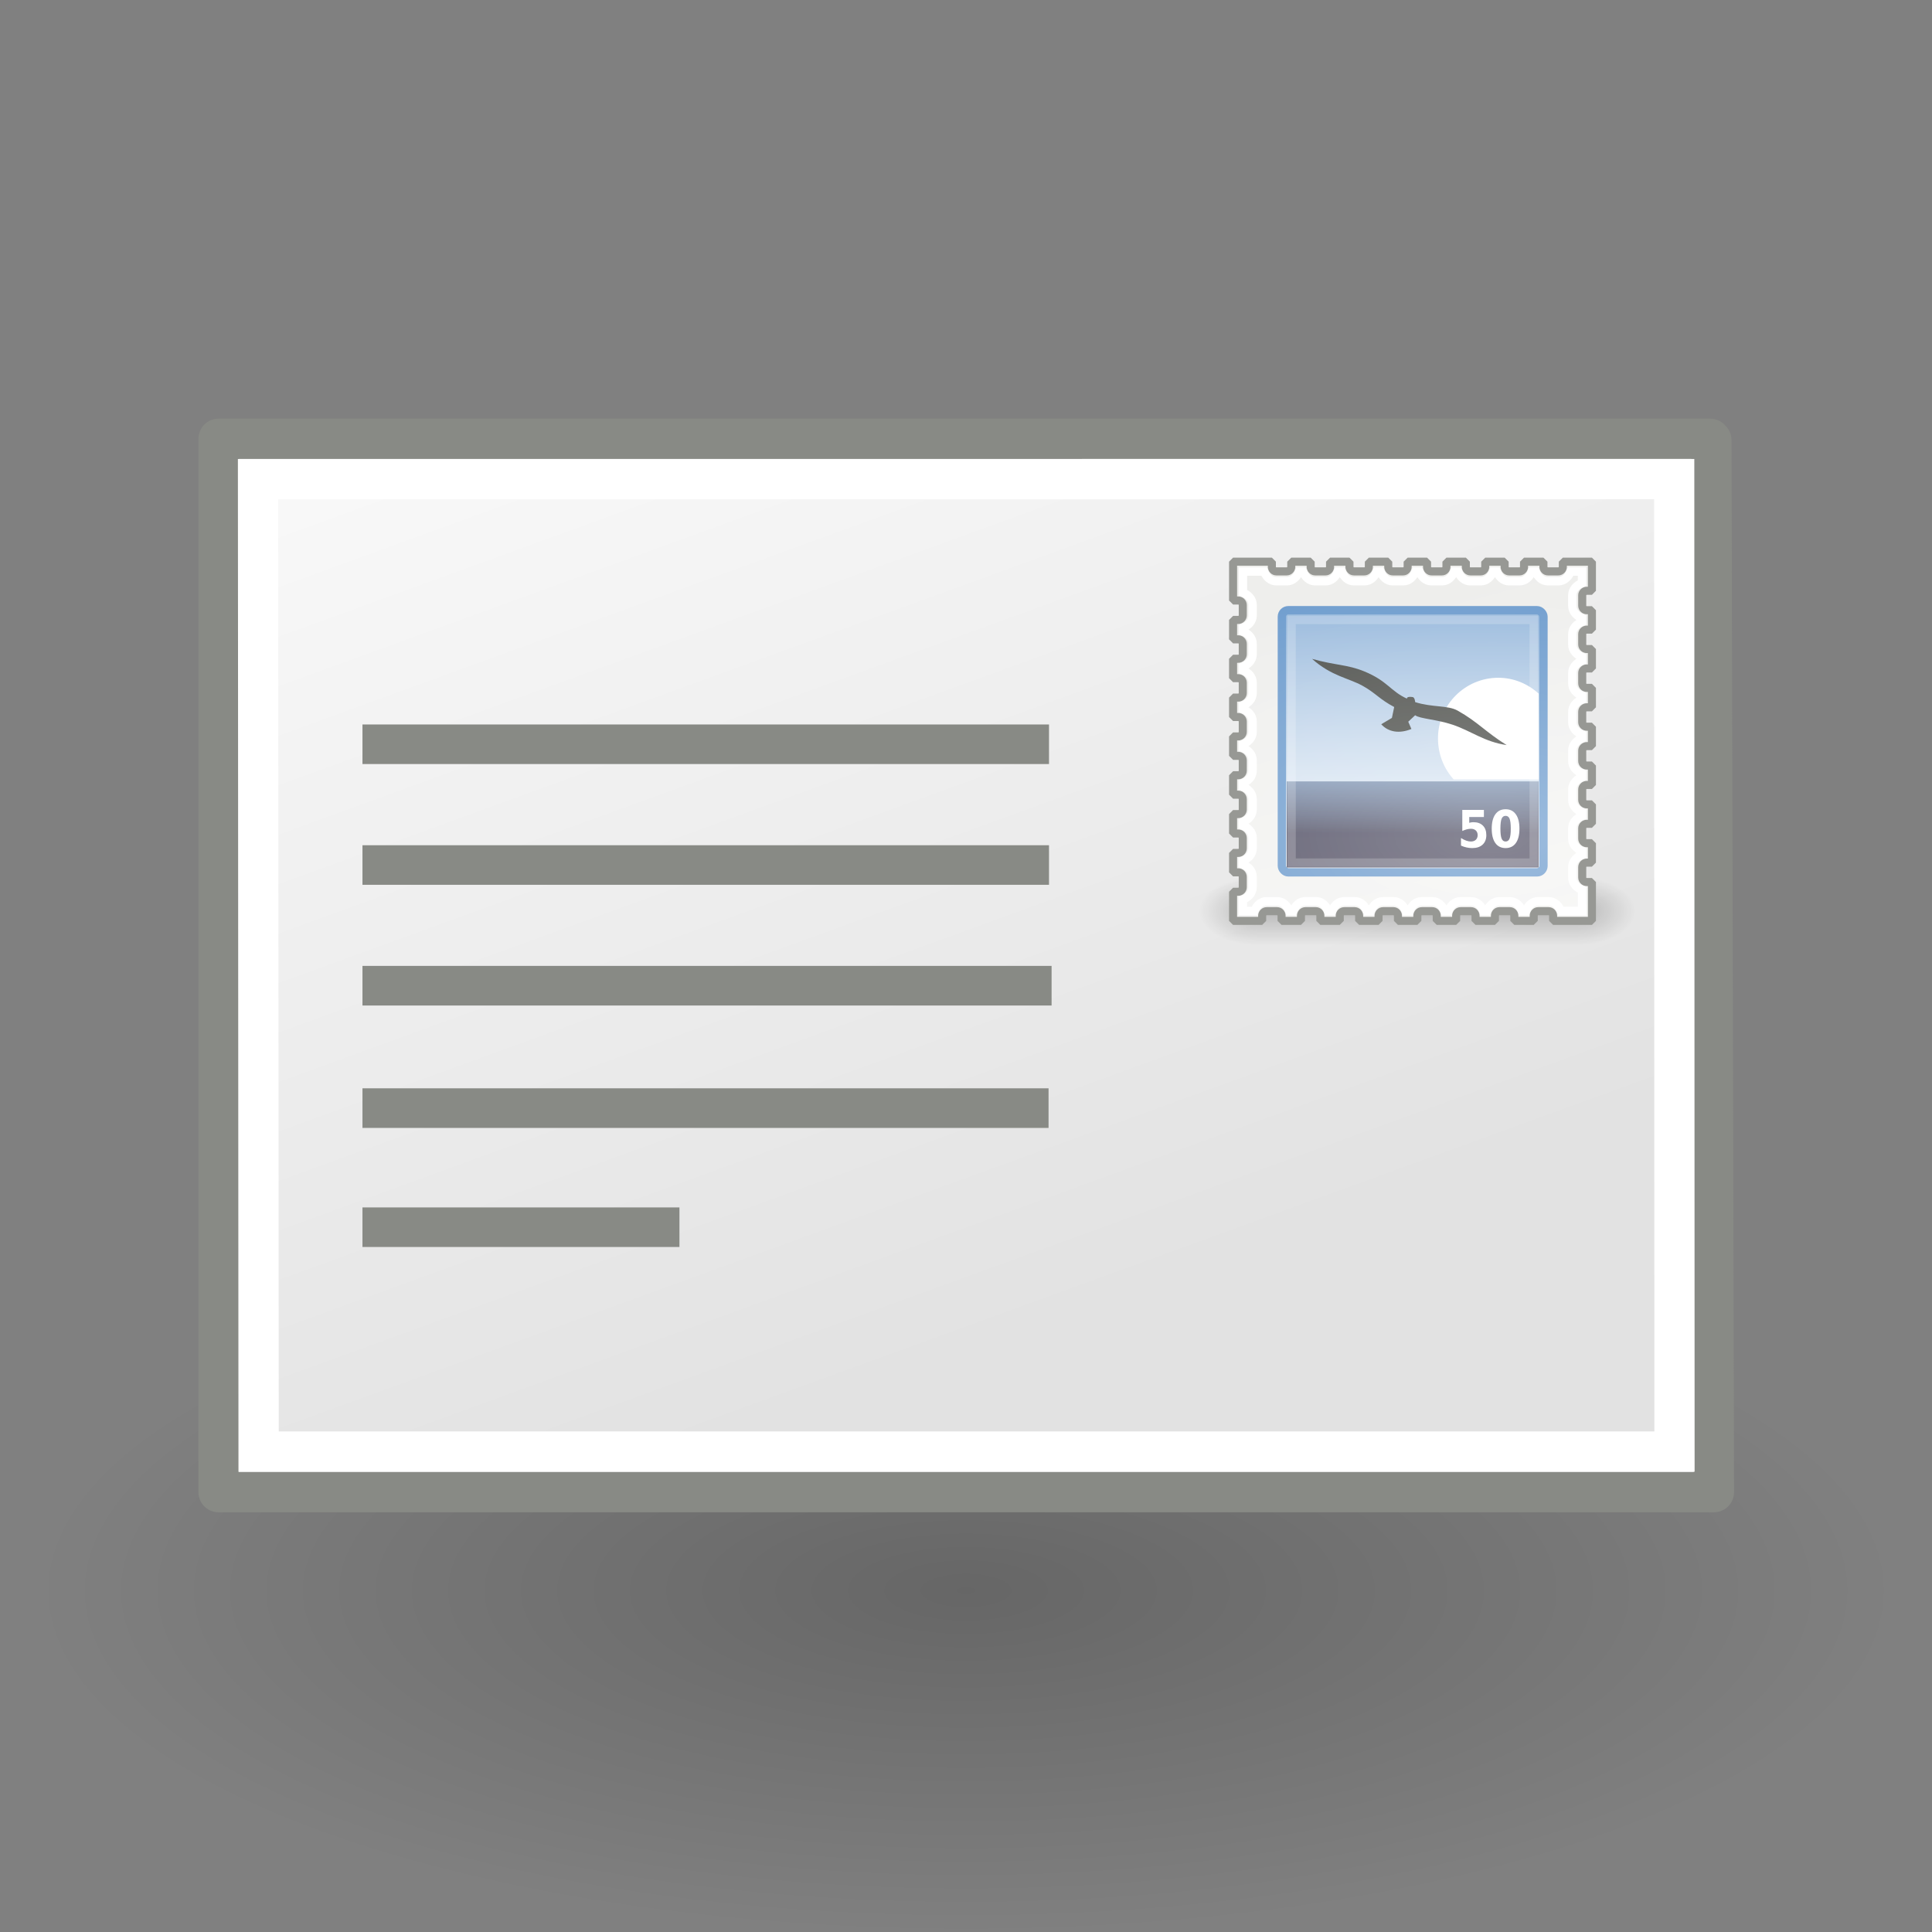 <?xml version="1.0" encoding="UTF-8" standalone="no"?>
<!-- Created with Inkscape (http://www.inkscape.org/) -->

<svg
   sodipodi:docname="gramps-address.svg"
   inkscape:version="1.1.1 (3bf5ae0d25, 2021-09-20)"
   sodipodi:version="0.32"
   id="svg5816"
   height="48px"
   width="48px"
   inkscape:export-filename="/home/benny/programms/gramps/myicons/16x16/gramps-address.png"
   inkscape:export-xdpi="30"
   inkscape:export-ydpi="30"
   version="1.1"
   xmlns:inkscape="http://www.inkscape.org/namespaces/inkscape"
   xmlns:sodipodi="http://sodipodi.sourceforge.net/DTD/sodipodi-0.dtd"
   xmlns:xlink="http://www.w3.org/1999/xlink"
   xmlns="http://www.w3.org/2000/svg"
   xmlns:svg="http://www.w3.org/2000/svg"
   xmlns:rdf="http://www.w3.org/1999/02/22-rdf-syntax-ns#"
   xmlns:cc="http://creativecommons.org/ns#"
   xmlns:dc="http://purl.org/dc/elements/1.1/">
  <rect width="100%" height="100%" fill="#808080" stroke="none"/>
  <defs
     id="defs3">
    <linearGradient
       id="linearGradient2624">
      <stop
         id="stop2626"
         offset="0"
         style="stop-color:#dfe0df;stop-opacity:1;" />
      <stop
         style="stop-color:#a6b0a6;stop-opacity:1;"
         offset="0.238"
         id="stop2630" />
      <stop
         id="stop2628"
         offset="1"
         style="stop-color:#b5beb5;stop-opacity:1;" />
    </linearGradient>
    <linearGradient
       inkscape:collect="always"
       id="linearGradient2573">
      <stop
         style="stop-color:#ffffff;stop-opacity:1;"
         offset="0"
         id="stop2575" />
      <stop
         style="stop-color:#ffffff;stop-opacity:0;"
         offset="1"
         id="stop2577" />
    </linearGradient>
    <linearGradient
       id="linearGradient2274">
      <stop
         style="stop-color:#000000;stop-opacity:0.129;"
         offset="0"
         id="stop2276" />
      <stop
         style="stop-color:#000000;stop-opacity:0;"
         offset="1"
         id="stop2278" />
    </linearGradient>
    <linearGradient
       id="linearGradient9749">
      <stop
         style="stop-color:#ffffff;stop-opacity:1;"
         offset="0"
         id="stop9751" />
      <stop
         style="stop-color:#ededed;stop-opacity:1;"
         offset="1"
         id="stop9753" />
    </linearGradient>
    <linearGradient
       id="linearGradient15107">
      <stop
         style="stop-color:#ffffff;stop-opacity:1;"
         offset="0"
         id="stop15109" />
      <stop
         style="stop-color:#e2e2e2;stop-opacity:1;"
         offset="1"
         id="stop15111" />
    </linearGradient>
    <linearGradient
       id="linearGradient10691"
       inkscape:collect="always">
      <stop
         id="stop10693"
         offset="0"
         style="stop-color:#000000;stop-opacity:1;" />
      <stop
         id="stop10695"
         offset="1"
         style="stop-color:#000000;stop-opacity:0;" />
    </linearGradient>
    <linearGradient
       id="linearGradient4274">
      <stop
         id="stop4276"
         offset="0"
         style="stop-color:#ffffff;stop-opacity:0.255;" />
      <stop
         id="stop4278"
         offset="1"
         style="stop-color:#ffffff;stop-opacity:1;" />
    </linearGradient>
    <linearGradient
       inkscape:collect="always"
       id="linearGradient2187">
      <stop
         style="stop-color:#ffffff;stop-opacity:1;"
         offset="0"
         id="stop2189" />
      <stop
         style="stop-color:#ffffff;stop-opacity:0;"
         offset="1"
         id="stop2191" />
    </linearGradient>
    <linearGradient
       id="linearGradient6901"
       inkscape:collect="always">
      <stop
         id="stop6903"
         offset="0"
         style="stop-color:#3465a4;stop-opacity:1;" />
      <stop
         id="stop6905"
         offset="1"
         style="stop-color:#3465a4;stop-opacity:0;" />
    </linearGradient>
    <linearGradient
       id="linearGradient6925"
       inkscape:collect="always">
      <stop
         id="stop6927"
         offset="0"
         style="stop-color:#204a87;stop-opacity:1;" />
      <stop
         id="stop6929"
         offset="1"
         style="stop-color:#204a87;stop-opacity:0;" />
    </linearGradient>
    <linearGradient
       inkscape:collect="always"
       xlink:href="#linearGradient6901"
       id="linearGradient2562"
       gradientUnits="userSpaceOnUse"
       gradientTransform="matrix(0,1,-1,0,37.076,-5.879)"
       x1="14.752"
       y1="15.868"
       x2="12.252"
       y2="30.558" />
    <linearGradient
       inkscape:collect="always"
       xlink:href="#linearGradient6925"
       id="linearGradient2564"
       gradientUnits="userSpaceOnUse"
       gradientTransform="matrix(0,1,-1,0,37.076,-5.879)"
       x1="12.25"
       y1="18.25"
       x2="9.582"
       y2="27.057" />
    <linearGradient
       inkscape:collect="always"
       xlink:href="#linearGradient2187"
       id="linearGradient2566"
       gradientUnits="userSpaceOnUse"
       gradientTransform="matrix(-1.412791e-16,0.914,-0.914,-1.412791e-16,39.782,-9.748)"
       x1="33.06"
       y1="27.394"
       x2="12.624"
       y2="12.584" />
    <linearGradient
       inkscape:collect="always"
       xlink:href="#linearGradient4274"
       id="linearGradient2365"
       gradientUnits="userSpaceOnUse"
       gradientTransform="matrix(0,1,-1,0,37.076,-5.879)"
       x1="32.058"
       y1="8.669"
       x2="27.909"
       y2="18.069" />
    <linearGradient
       inkscape:collect="always"
       xlink:href="#linearGradient15107"
       id="linearGradient1483"
       gradientUnits="userSpaceOnUse"
       gradientTransform="matrix(1.343,0,0,1.506,2.88,-2.266)"
       x1="11.573"
       y1="4.746"
       x2="18.475"
       y2="26.023" />
    <linearGradient
       inkscape:collect="always"
       xlink:href="#linearGradient15107"
       id="linearGradient1493"
       gradientUnits="userSpaceOnUse"
       gradientTransform="matrix(1.277,0,0,-1.406,24.248,33.337)"
       x1="11.742"
       y1="11.485"
       x2="13.847"
       y2="11.982" />
    <radialGradient
       inkscape:collect="always"
       xlink:href="#linearGradient10691"
       id="radialGradient8621"
       gradientUnits="userSpaceOnUse"
       gradientTransform="matrix(2.004,0,0,1.4,27.988,-17.4)"
       cx="4.993"
       cy="43.5"
       fx="4.993"
       fy="43.5"
       r="2.5" />
    <radialGradient
       inkscape:collect="always"
       xlink:href="#linearGradient10691"
       id="radialGradient8623"
       gradientUnits="userSpaceOnUse"
       gradientTransform="matrix(2.004,0,0,1.4,-20.012,-104.4)"
       cx="4.993"
       cy="43.5"
       fx="4.993"
       fy="43.5"
       r="2.5" />
    <linearGradient
       inkscape:collect="always"
       xlink:href="#linearGradient3702"
       id="linearGradient8625"
       gradientUnits="userSpaceOnUse"
       x1="25.058"
       y1="47.028"
       x2="25.058"
       y2="39.999" />
    <linearGradient
       id="linearGradient3702">
      <stop
         style="stop-color:black;stop-opacity:0;"
         offset="0"
         id="stop3704" />
      <stop
         id="stop3710"
         offset="0.5"
         style="stop-color:black;stop-opacity:1;" />
      <stop
         style="stop-color:black;stop-opacity:0;"
         offset="1"
         id="stop3706" />
    </linearGradient>
    <linearGradient
       inkscape:collect="always"
       xlink:href="#linearGradient8590"
       id="linearGradient8627"
       gradientUnits="userSpaceOnUse"
       x1="-29.375"
       y1="9.25"
       x2="-6.032"
       y2="96.366" />
    <linearGradient
       inkscape:collect="always"
       id="linearGradient8590">
      <stop
         style="stop-color:#eeeeec;stop-opacity:1;"
         offset="0"
         id="stop8592" />
      <stop
         style="stop-color:#ffffff;stop-opacity:1"
         offset="1"
         id="stop8594" />
    </linearGradient>
    <linearGradient
       inkscape:collect="always"
       xlink:href="#linearGradient6394"
       id="linearGradient8629"
       gradientUnits="userSpaceOnUse"
       gradientTransform="matrix(2.074,0,0,2.082,117.148,1.069)"
       x1="-21.478"
       y1="-0.806"
       x2="-21.478"
       y2="18.005" />
    <linearGradient
       inkscape:collect="always"
       id="linearGradient6394">
      <stop
         style="stop-color:#729fcf;stop-opacity:1"
         offset="0"
         id="stop6396" />
      <stop
         style="stop-color:#ffffff;stop-opacity:1"
         offset="1"
         id="stop6398" />
    </linearGradient>
    <linearGradient
       inkscape:collect="always"
       xlink:href="#linearGradient6754"
       id="linearGradient8631"
       gradientUnits="userSpaceOnUse"
       gradientTransform="matrix(2.164,0,0,4.434,123.332,-38.377)"
       x1="-21.031"
       y1="16.188"
       x2="-21.031"
       y2="14.138" />
    <linearGradient
       inkscape:collect="always"
       id="linearGradient6754">
      <stop
         style="stop-color:#2b2840;stop-opacity:1"
         offset="0"
         id="stop6756" />
      <stop
         style="stop-color:#729fcf;stop-opacity:0.663"
         offset="1"
         id="stop6758" />
    </linearGradient>
    <radialGradient
       inkscape:collect="always"
       xlink:href="#linearGradient2573"
       id="radialGradient8633"
       gradientUnits="userSpaceOnUse"
       gradientTransform="matrix(2.866,0,0,1.442,33.121,-14.795)"
       cx="-17.75"
       cy="33.5"
       fx="-17.75"
       fy="33.5"
       r="18" />
    <radialGradient
       inkscape:collect="always"
       xlink:href="#linearGradient10691"
       id="radialGradient1481"
       gradientUnits="userSpaceOnUse"
       gradientTransform="matrix(3.182,0,0,1.174,2.673,-46.91)"
       cx="6.703"
       cy="73.616"
       fx="6.703"
       fy="73.616"
       r="7.228" />
  </defs>
  <sodipodi:namedview
     inkscape:window-y="-9"
     inkscape:window-x="-9"
     inkscape:window-height="1001"
     inkscape:window-width="1920"
     inkscape:document-units="px"
     inkscape:grid-bbox="true"
     showgrid="true"
     inkscape:current-layer="g9622"
     inkscape:cy="29.485887"
     inkscape:cx="36.72121"
     inkscape:zoom="6.4268035"
     inkscape:pageshadow="2"
     inkscape:pageopacity="1"
     borderopacity="0.706"
     bordercolor="#666666"
     pagecolor="#ededed"
     id="base"
     inkscape:grid-points="true"
     gridtolerance="2"
     inkscape:object-bbox="true"
     inkscape:object-points="true"
     objecttolerance="2"
     guidetolerance="2"
     showguides="true"
     inkscape:guide-bbox="true"
     inkscape:showpageshadow="false"
     inkscape:pagecheckerboard="0"
     inkscape:window-maximized="1">
    <inkscape:grid
       id="GridFromPre046Settings"
       type="xygrid"
       originx="0"
       originy="0"
       spacingx="1"
       spacingy="1"
       color="#3f3fff"
       empcolor="#3f3fff"
       opacity="0.15"
       empopacity="0.38"
       empspacing="4" />
    <sodipodi:guide
       position="1,47"
       orientation="1,0"
       id="guide32038" />
    <sodipodi:guide
       position="47,47"
       orientation="0,-1"
       id="guide32040" />
    <sodipodi:guide
       position="47,1"
       orientation="1,0"
       id="guide32042" />
    <sodipodi:guide
       position="1,1"
       orientation="0,-1"
       id="guide32044" />
  </sodipodi:namedview>
  <g
     inkscape:groupmode="layer"
     inkscape:label="Layer 1"
     id="layer1">
    <ellipse
       style="color:#000000;display:inline;overflow:visible;visibility:visible;opacity:0.2;fill:url(#radialGradient1481);fill-opacity:1;fill-rule:nonzero;stroke:none;stroke-width:1.308;stroke-linecap:butt;stroke-linejoin:miter;stroke-miterlimit:4;stroke-dashoffset:0;stroke-opacity:1;marker:none;marker-start:none;marker-mid:none;marker-end:none"
       id="path10699"
       inkscape:r_cx="true"
       inkscape:r_cy="true"
       cx="24"
       cy="39.514"
       rx="23"
       ry="8.486" />
    <g
       id="g9622"
       transform="matrix(1.004,0,0,1.005,-1.089,4.401)"
       style="stroke-width:0.865">
      <g
         id="g2570"
         transform="matrix(1.001,0,0,1.002,0.142,-9.017)"
         inkscape:r_cx="true"
         inkscape:r_cy="true"
         style="display:inline;stroke-width:0.994;stroke-miterlimit:4;stroke-dasharray:none">
        <path
           id="path12723"
           d="M 6.344,15.455 V 41.442 H 43.312 L 43.25,15.554 c -1.3e-5,-0.006 3.74e-4,-0.027 0,-0.033 -7.31e-4,-0.006 0.001,-0.026 0,-0.033 -0.001,-0.007 -0.029,-0.026 -0.031,-0.033 z"
           style="display:inline;fill:url(#linearGradient1483);fill-opacity:1;fill-rule:evenodd;stroke:#888a85;stroke-width:0.994;stroke-linecap:butt;stroke-linejoin:round;stroke-miterlimit:4;stroke-dasharray:none;stroke-opacity:1"
           inkscape:r_cx="true"
           inkscape:r_cy="true" />
        <path
           id="path15103"
           d="m 7.32,16.451 0.016,23.99 H 42.337 l -0.007,-23.991 z"
           style="display:inline;fill:none;fill-opacity:0.75;fill-rule:evenodd;stroke:#ffffff;stroke-width:0.994;stroke-linecap:square;stroke-linejoin:miter;stroke-miterlimit:4;stroke-dasharray:none;stroke-opacity:1;paint-order:markers fill stroke"
           inkscape:r_cx="true"
           inkscape:r_cy="true"
           sodipodi:nodetypes="ccccc" />
      </g>
      <g
         id="g8834"
         transform="matrix(0.24,0,0,0.24,44.678,8.186)"
         style="stroke-width:0.865">
        <g
           transform="matrix(1.184,0,0,1,-63.921,-2)"
           style="opacity:0.2;stroke-width:0.865"
           id="g8559">
          <rect
             style="opacity:1;fill:url(#radialGradient8621);fill-opacity:1;stroke:none;stroke-width:0.865;stroke-linecap:round;stroke-linejoin:miter;stroke-miterlimit:4;stroke-dasharray:none;stroke-opacity:1"
             id="rect8561"
             width="5"
             height="7"
             x="38"
             y="40" />
          <rect
             style="opacity:1;fill:url(#radialGradient8623);fill-opacity:1;stroke:none;stroke-width:0.865;stroke-linecap:round;stroke-linejoin:miter;stroke-miterlimit:4;stroke-dasharray:none;stroke-opacity:1"
             id="rect8563"
             width="5"
             height="7"
             x="-10"
             y="-47"
             transform="scale(-1)" />
          <rect
             style="opacity:1;fill:url(#linearGradient8625);fill-opacity:1;stroke:none;stroke-width:0.865;stroke-linecap:round;stroke-linejoin:miter;stroke-miterlimit:4;stroke-dasharray:none;stroke-opacity:1"
             id="rect8565"
             width="28"
             height="7"
             x="10"
             y="40" />
        </g>
        <g
           transform="translate(-10)"
           id="g8513"
           style="stroke-width:0.865">
          <path
             style="display:inline;opacity:1;fill:url(#linearGradient8627);fill-opacity:1;stroke:#979894;stroke-width:0.83;stroke-linecap:round;stroke-linejoin:bevel;stroke-miterlimit:4;stroke-dasharray:none;stroke-dashoffset:0.7;stroke-opacity:1;paint-order:markers fill stroke"
             d="m -44.5,42.5 v -3 h 0.531 c 0.26,0 0.469,-0.209 0.469,-0.469 v -1.062 C -43.5,37.709 -43.709,37.5 -43.969,37.5 H -44.5 v -2 h 0.531 c 0.26,0 0.469,-0.209 0.469,-0.469 v -1.062 C -43.5,33.709 -43.709,33.5 -43.969,33.5 H -44.5 v -2 h 0.531 c 0.26,0 0.469,-0.209 0.469,-0.469 v -1.062 C -43.5,29.709 -43.709,29.5 -43.969,29.5 H -44.5 v -2 h 0.531 c 0.26,0 0.469,-0.209 0.469,-0.469 v -1.062 C -43.5,25.709 -43.709,25.5 -43.969,25.5 H -44.5 v -2 h 0.531 c 0.26,0 0.469,-0.209 0.469,-0.469 v -1.062 C -43.5,21.709 -43.709,21.5 -43.969,21.5 H -44.5 v -2 h 0.531 c 0.26,0 0.469,-0.209 0.469,-0.469 v -1.062 C -43.5,17.709 -43.709,17.5 -43.969,17.5 H -44.5 v -2 h 0.531 c 0.26,0 0.469,-0.209 0.469,-0.469 v -1.062 C -43.5,13.709 -43.709,13.5 -43.969,13.5 H -44.5 v -2 h 0.531 c 0.26,0 0.469,-0.209 0.469,-0.469 V 9.969 C -43.5,9.709 -43.709,9.5 -43.969,9.5 H -44.5 v -4 h 4 v 0.531 c 0,0.26 0.209,0.469 0.469,0.469 h 1.062 C -38.709,6.5 -38.5,6.291 -38.5,6.031 V 5.5 h 2 v 0.531 c 0,0.26 0.209,0.469 0.469,0.469 h 1.062 C -34.709,6.5 -34.5,6.291 -34.5,6.031 V 5.5 h 2 v 0.531 c 0,0.26 0.209,0.469 0.469,0.469 h 1.062 C -30.709,6.5 -30.5,6.291 -30.5,6.031 V 5.5 h 2 v 0.531 c 0,0.26 0.209,0.469 0.469,0.469 h 1.062 C -26.709,6.5 -26.5,6.291 -26.5,6.031 V 5.5 h 2 v 0.531 c 0,0.26 0.209,0.469 0.469,0.469 h 1.062 C -22.709,6.5 -22.5,6.291 -22.5,6.031 V 5.5 h 2 v 0.531 c 0,0.26 0.209,0.469 0.469,0.469 h 1.062 C -18.709,6.5 -18.5,6.291 -18.5,6.031 V 5.5 h 2 v 0.531 c 0,0.26 0.209,0.469 0.469,0.469 h 1.062 C -14.709,6.5 -14.5,6.291 -14.5,6.031 V 5.5 h 2 v 0.531 c 0,0.26 0.209,0.469 0.469,0.469 h 1.062 C -10.709,6.5 -10.5,6.291 -10.5,6.031 V 5.5 h 3 v 3 H -8.031 C -8.291,8.5 -8.5,8.709 -8.5,8.969 v 1.062 C -8.5,10.291 -8.291,10.5 -8.031,10.5 H -7.5 v 2 H -8.031 C -8.291,12.5 -8.5,12.709 -8.5,12.969 v 1.062 C -8.5,14.291 -8.291,14.5 -8.031,14.5 H -7.5 v 2 H -8.031 C -8.291,16.5 -8.5,16.709 -8.5,16.969 v 1.062 C -8.5,18.291 -8.291,18.5 -8.031,18.5 H -7.5 v 2 H -8.031 C -8.291,20.5 -8.5,20.709 -8.5,20.969 v 1.062 C -8.5,22.291 -8.291,22.5 -8.031,22.5 H -7.5 v 2 H -8.031 C -8.291,24.5 -8.5,24.709 -8.5,24.969 v 1.062 C -8.5,26.291 -8.291,26.5 -8.031,26.5 H -7.5 v 2 H -8.031 C -8.291,28.5 -8.5,28.709 -8.5,28.969 v 1.062 C -8.5,30.291 -8.291,30.5 -8.031,30.5 H -7.5 v 2 H -8.031 C -8.291,32.5 -8.5,32.709 -8.5,32.969 v 1.062 C -8.5,34.291 -8.291,34.5 -8.031,34.5 H -7.5 v 2 H -8.031 C -8.291,36.5 -8.5,36.709 -8.5,36.969 v 1.062 C -8.5,38.291 -8.291,38.5 -8.031,38.5 H -7.5 v 4 h -4 V 41.969 C -11.5,41.709 -11.709,41.5 -11.969,41.5 h -1.062 C -13.291,41.5 -13.5,41.709 -13.5,41.969 V 42.5 h -2 V 41.969 C -15.5,41.709 -15.709,41.5 -15.969,41.5 h -1.062 C -17.291,41.5 -17.5,41.709 -17.5,41.969 V 42.5 h -2 V 41.969 C -19.5,41.709 -19.709,41.5 -19.969,41.5 h -1.062 C -21.291,41.5 -21.5,41.709 -21.5,41.969 V 42.5 h -2 V 41.969 C -23.5,41.709 -23.709,41.5 -23.969,41.5 h -1.062 C -25.291,41.5 -25.5,41.709 -25.5,41.969 V 42.5 h -2 V 41.969 C -27.5,41.709 -27.709,41.5 -27.969,41.5 h -1.062 C -29.291,41.5 -29.5,41.709 -29.5,41.969 V 42.5 h -2 V 41.969 C -31.5,41.709 -31.709,41.5 -31.969,41.5 h -1.062 C -33.291,41.5 -33.5,41.709 -33.5,41.969 V 42.5 h -2 V 41.969 C -35.5,41.709 -35.709,41.5 -35.969,41.5 h -1.062 C -37.291,41.5 -37.5,41.709 -37.5,41.969 V 42.5 h -2 V 41.969 C -39.5,41.709 -39.709,41.5 -39.969,41.5 h -1.062 C -41.291,41.5 -41.5,41.709 -41.5,41.969 V 42.5 Z"
             id="rect7400" />
          <rect
             style="display:inline;fill:url(#linearGradient8629);fill-opacity:1;stroke:#729fcf;stroke-width:0.864;stroke-linecap:round;stroke-linejoin:miter;stroke-miterlimit:4;stroke-dasharray:none;stroke-dashoffset:0.7;stroke-opacity:1"
             id="rect7471"
             width="26.969"
             height="26.998"
             x="-39.467"
             y="10.502"
             rx="0.663"
             ry="0.663"
             inkscape:label="sky" />
          <path
             style="display:inline;fill:#ffffff;fill-opacity:1;stroke:none;stroke-width:0.865;stroke-linecap:round;stroke-linejoin:miter;stroke-miterlimit:4;stroke-dasharray:none;stroke-dashoffset:0.7;stroke-opacity:1"
             d="m -17.149,17.458 c -3.435,0 -6.223,2.798 -6.223,6.245 0,1.625 0.606,3.117 1.621,4.229 H -13 v -8.847 c -1.103,-0.998 -2.547,-1.626 -4.149,-1.626 z"
             id="path7473"
             inkscape:label="sun" />
          <rect
             style="display:inline;opacity:0.784;fill:url(#linearGradient8631);fill-opacity:1;stroke:none;stroke-width:0.865;stroke-linecap:round;stroke-linejoin:miter;stroke-miterlimit:4;stroke-dasharray:none;stroke-dashoffset:0.7;stroke-opacity:1"
             id="rect7475"
             width="25.968"
             height="8.868"
             x="-38.968"
             y="28.132"
             inkscape:label="ground" />
          <rect
             style="display:inline;opacity:0.2;fill:none;fill-opacity:1;stroke:#ffffff;stroke-width:0.865;stroke-linecap:round;stroke-linejoin:miter;stroke-miterlimit:4;stroke-dasharray:none;stroke-dashoffset:0.7;stroke-opacity:1"
             id="rect7477"
             width="24.968"
             height="25.002"
             x="-38.468"
             y="11.5"
             inkscape:label="highlight-inner" />
          <path
             style="display:inline;fill:#555753;fill-opacity:1;fill-rule:evenodd;stroke:none;stroke-width:0.086;stroke-linecap:butt;stroke-linejoin:miter;stroke-miterlimit:4;stroke-dasharray:none;stroke-opacity:1"
             d="m -36.356,15.512 c 2.403,0.678 3.626,0.567 5.388,1.292 2.419,0.995 2.68,2.027 4.401,2.807 -0.033,-0.117 0.095,-0.237 0.587,-0.163 0.226,0.034 0.256,0.52 0.256,0.52 1.767,0.558 3.367,0.308 4.374,0.872 2.111,1.184 2.872,2.197 5.058,3.552 -2.313,-0.335 -3.654,-1.455 -5.573,-2.098 -1.679,-0.562 -3.41,-0.612 -3.859,-0.976 l -0.713,0.667 0.324,0.748 c -1.236,0.512 -2.38,0.326 -3.112,-0.488 l 1.102,-0.651 0.236,-1.123 c -1.52,-0.8 -1.93,-1.449 -3.248,-2.179 -1.486,-0.823 -3.21,-0.99 -5.221,-2.78 z"
             id="path7479"
             sodipodi:nodetypes="cscscscsccccccsc"
             inkscape:label="bird" />
          <path
             style="font-style:normal;font-weight:bold;font-size:5.018px;font-family:'Bitstream Vera Sans';display:inline;fill:#ffffff;fill-opacity:1;stroke:none;stroke-width:0.865px;stroke-linecap:butt;stroke-linejoin:miter;stroke-opacity:1"
             d="m -20.863,31.07 h 2.225 v 0.731 h -1.511 v 0.597 c 0.068,-0.021 0.136,-0.036 0.205,-0.046 0.07,-0.012 0.142,-0.018 0.216,-0.018 0.423,3e-6 0.753,0.118 0.988,0.354 0.236,0.234 0.353,0.561 0.353,0.981 -3e-6,0.417 -0.129,0.743 -0.386,0.979 -0.256,0.236 -0.611,0.354 -1.067,0.354 -0.197,0 -0.392,-0.022 -0.586,-0.065 -0.192,-0.041 -0.384,-0.105 -0.574,-0.191 v -0.782 c 0.189,0.121 0.368,0.211 0.537,0.271 0.171,0.06 0.331,0.09 0.481,0.09 0.217,10e-7 0.388,-0.059 0.512,-0.176 0.126,-0.119 0.188,-0.279 0.188,-0.48 -2e-6,-0.203 -0.063,-0.363 -0.188,-0.48 -0.124,-0.117 -0.295,-0.176 -0.512,-0.176 -0.129,2e-6 -0.266,0.019 -0.412,0.057 -0.146,0.036 -0.302,0.093 -0.47,0.17 v -2.169 m 4.997,1.924 c -3e-6,-0.482 -0.041,-0.821 -0.123,-1.017 -0.081,-0.198 -0.217,-0.297 -0.409,-0.297 -0.192,3e-6 -0.329,0.099 -0.412,0.297 -0.082,0.196 -0.123,0.535 -0.123,1.017 -1e-6,0.487 0.041,0.831 0.123,1.03 0.082,0.2 0.219,0.3 0.412,0.3 0.191,10e-7 0.327,-0.1 0.409,-0.3 0.082,-0.2 0.123,-0.543 0.123,-1.03 m 0.895,0.008 c -2e-6,0.639 -0.124,1.132 -0.372,1.48 -0.248,0.346 -0.6,0.519 -1.056,0.519 -0.457,0 -0.81,-0.173 -1.058,-0.519 -0.248,-0.348 -0.372,-0.841 -0.372,-1.48 -1e-6,-0.64 0.124,-1.134 0.372,-1.48 0.248,-0.348 0.601,-0.522 1.058,-0.522 0.456,3e-6 0.808,0.174 1.056,0.522 0.248,0.346 0.372,0.839 0.372,1.48"
             id="text7481"
             sodipodi:nodetypes="ccccccscscsccccscscscccccscsssscccscscscc"
             inkscape:label="50" />
          <path
             sodipodi:type="inkscape:offset"
             inkscape:radius="-1.016466"
             inkscape:original="M -44.5 5.5 L -44.5 9.5 L -43.96875 9.5 C -43.709063 9.5 -43.5 9.709062 -43.5 9.96875 L -43.5 11.03125 C -43.5 11.290938 -43.709063 11.5 -43.96875 11.5 L -44.5 11.5 L -44.5 13.5 L -43.96875 13.5 C -43.709063 13.5 -43.5 13.709062 -43.5 13.96875 L -43.5 15.03125 C -43.5 15.290937 -43.709063 15.5 -43.96875 15.5 L -44.5 15.5 L -44.5 17.5 L -43.96875 17.5 C -43.709063 17.5 -43.5 17.709063 -43.5 17.96875 L -43.5 19.03125 C -43.5 19.290937 -43.709063 19.5 -43.96875 19.5 L -44.5 19.5 L -44.5 21.5 L -43.96875 21.5 C -43.709063 21.5 -43.5 21.709063 -43.5 21.96875 L -43.5 23.03125 C -43.5 23.290937 -43.709063 23.5 -43.96875 23.5 L -44.5 23.5 L -44.5 25.5 L -43.96875 25.5 C -43.709063 25.5 -43.5 25.709063 -43.5 25.96875 L -43.5 27.03125 C -43.5 27.290937 -43.709063 27.5 -43.96875 27.5 L -44.5 27.5 L -44.5 29.5 L -43.96875 29.5 C -43.709063 29.5 -43.5 29.709063 -43.5 29.96875 L -43.5 31.03125 C -43.5 31.290937 -43.709063 31.5 -43.96875 31.5 L -44.5 31.5 L -44.5 33.5 L -43.96875 33.5 C -43.709063 33.5 -43.5 33.709063 -43.5 33.96875 L -43.5 35.03125 C -43.5 35.290937 -43.709063 35.5 -43.96875 35.5 L -44.5 35.5 L -44.5 37.5 L -43.96875 37.5 C -43.709063 37.5 -43.5 37.709063 -43.5 37.96875 L -43.5 39.03125 C -43.5 39.290937 -43.709063 39.5 -43.96875 39.5 L -44.5 39.5 L -44.5 42.5 L -41.5 42.5 L -41.5 41.96875 C -41.5 41.709063 -41.290937 41.5 -41.03125 41.5 L -39.96875 41.5 C -39.709063 41.5 -39.5 41.709063 -39.5 41.96875 L -39.5 42.5 L -37.5 42.5 L -37.5 41.96875 C -37.5 41.709063 -37.290937 41.5 -37.03125 41.5 L -35.96875 41.5 C -35.709063 41.5 -35.5 41.709063 -35.5 41.96875 L -35.5 42.5 L -33.5 42.5 L -33.5 41.96875 C -33.5 41.709063 -33.290937 41.5 -33.03125 41.5 L -31.96875 41.5 C -31.709063 41.5 -31.5 41.709063 -31.5 41.96875 L -31.5 42.5 L -29.5 42.5 L -29.5 41.96875 C -29.5 41.709063 -29.290937 41.5 -29.03125 41.5 L -27.96875 41.5 C -27.709063 41.5 -27.5 41.709063 -27.5 41.96875 L -27.5 42.5 L -25.5 42.5 L -25.5 41.96875 C -25.5 41.709063 -25.290937 41.5 -25.03125 41.5 L -23.96875 41.5 C -23.709063 41.5 -23.5 41.709063 -23.5 41.96875 L -23.5 42.5 L -21.5 42.5 L -21.5 41.96875 C -21.5 41.709063 -21.290937 41.5 -21.03125 41.5 L -19.96875 41.5 C -19.709063 41.5 -19.5 41.709063 -19.5 41.96875 L -19.5 42.5 L -17.5 42.5 L -17.5 41.96875 C -17.5 41.709063 -17.290937 41.5 -17.03125 41.5 L -15.96875 41.5 C -15.709062 41.5 -15.5 41.709063 -15.5 41.96875 L -15.5 42.5 L -13.5 42.5 L -13.5 41.96875 C -13.5 41.709063 -13.290938 41.5 -13.03125 41.5 L -11.96875 41.5 C -11.709062 41.5 -11.5 41.709063 -11.5 41.96875 L -11.5 42.5 L -7.5 42.5 L -7.5 38.5 L -8.03125 38.5 C -8.290937 38.5 -8.5 38.290937 -8.5 38.03125 L -8.5 36.96875 C -8.5 36.709063 -8.290937 36.5 -8.03125 36.5 L -7.5 36.5 L -7.5 34.5 L -8.03125 34.5 C -8.290937 34.5 -8.5 34.290937 -8.5 34.03125 L -8.5 32.96875 C -8.5 32.709063 -8.290937 32.5 -8.03125 32.5 L -7.5 32.5 L -7.5 30.5 L -8.03125 30.5 C -8.290937 30.5 -8.5 30.290937 -8.5 30.03125 L -8.5 28.96875 C -8.5 28.709063 -8.290937 28.5 -8.03125 28.5 L -7.5 28.5 L -7.5 26.5 L -8.03125 26.5 C -8.290937 26.5 -8.5 26.290937 -8.5 26.03125 L -8.5 24.96875 C -8.5 24.709063 -8.290937 24.5 -8.03125 24.5 L -7.5 24.5 L -7.5 22.5 L -8.03125 22.5 C -8.290937 22.5 -8.5 22.290937 -8.5 22.03125 L -8.5 20.96875 C -8.5 20.709063 -8.290937 20.5 -8.03125 20.5 L -7.5 20.5 L -7.5 18.5 L -8.03125 18.5 C -8.290937 18.5 -8.5 18.290937 -8.5 18.03125 L -8.5 16.96875 C -8.5 16.709063 -8.290937 16.5 -8.03125 16.5 L -7.5 16.5 L -7.5 14.5 L -8.03125 14.5 C -8.290937 14.5 -8.5 14.290937 -8.5 14.03125 L -8.5 12.96875 C -8.5 12.709062 -8.290937 12.5 -8.03125 12.5 L -7.5 12.5 L -7.5 10.5 L -8.03125 10.5 C -8.290937 10.5 -8.5 10.290938 -8.5 10.03125 L -8.5 8.96875 C -8.5 8.709062 -8.290937 8.5 -8.03125 8.5 L -7.5 8.5 L -7.5 5.5 L -10.5 5.5 L -10.5 6.03125 C -10.5 6.290938 -10.709062 6.5 -10.96875 6.5 L -12.03125 6.5 C -12.290938 6.5 -12.5 6.290938 -12.5 6.03125 L -12.5 5.5 L -14.5 5.5 L -14.5 6.03125 C -14.5 6.290938 -14.709062 6.5 -14.96875 6.5 L -16.03125 6.5 C -16.290937 6.5 -16.5 6.290938 -16.5 6.03125 L -16.5 5.5 L -18.5 5.5 L -18.5 6.03125 C -18.5 6.290938 -18.709063 6.5 -18.96875 6.5 L -20.03125 6.5 C -20.290937 6.5 -20.5 6.290938 -20.5 6.03125 L -20.5 5.5 L -22.5 5.5 L -22.5 6.03125 C -22.5 6.290938 -22.709063 6.5 -22.96875 6.5 L -24.03125 6.5 C -24.290937 6.5 -24.5 6.290938 -24.5 6.03125 L -24.5 5.5 L -26.5 5.5 L -26.5 6.03125 C -26.5 6.290938 -26.709063 6.5 -26.96875 6.5 L -28.03125 6.5 C -28.290937 6.5 -28.5 6.290938 -28.5 6.03125 L -28.5 5.5 L -30.5 5.5 L -30.5 6.03125 C -30.5 6.290938 -30.709063 6.5 -30.96875 6.5 L -32.03125 6.5 C -32.290937 6.5 -32.5 6.290938 -32.5 6.03125 L -32.5 5.5 L -34.5 5.5 L -34.5 6.03125 C -34.5 6.290938 -34.709063 6.5 -34.96875 6.5 L -36.03125 6.5 C -36.290937 6.5 -36.5 6.290938 -36.5 6.03125 L -36.5 5.5 L -38.5 5.5 L -38.5 6.03125 C -38.5 6.290938 -38.709063 6.5 -38.96875 6.5 L -40.03125 6.5 C -40.290937 6.5 -40.5 6.290938 -40.5 6.03125 L -40.5 5.5 L -44.5 5.5 z "
             style="display:inline;opacity:1;fill:none;fill-opacity:1;stroke:#ffffff;stroke-width:0.865;stroke-linecap:round;stroke-linejoin:miter;stroke-miterlimit:4;stroke-dasharray:none;stroke-dashoffset:0.7;stroke-opacity:1"
             id="path8496"
             d="M -43.484,6.516 V 8.688 c 0.551,0.219 1,0.663 1,1.281 v 1.062 c 0,0.619 -0.449,1.062 -1,1.281 v 0.375 c 0.551,0.219 1,0.663 1,1.281 v 1.062 c 0,0.619 -0.449,1.062 -1,1.281 v 0.375 c 0.551,0.219 1,0.663 1,1.281 v 1.062 c 0,0.619 -0.449,1.062 -1,1.281 v 0.375 c 0.551,0.219 1,0.663 1,1.281 v 1.062 c 0,0.619 -0.449,1.062 -1,1.281 v 0.375 c 0.551,0.219 1,0.663 1,1.281 v 1.062 c 0,0.619 -0.449,1.062 -1,1.281 v 0.375 c 0.551,0.219 1,0.663 1,1.281 v 1.062 c 0,0.619 -0.449,1.062 -1,1.281 v 0.375 c 0.551,0.219 1,0.663 1,1.281 v 1.062 c 0,0.619 -0.449,1.062 -1,1.281 v 0.375 c 0.551,0.219 1,0.663 1,1.281 v 1.062 c 0,0.619 -0.449,1.062 -1,1.281 v 1.172 h 1.172 c 0.219,-0.551 0.663,-1 1.281,-1 h 1.062 c 0.619,0 1.062,0.449 1.281,1 h 0.375 c 0.219,-0.551 0.663,-1 1.281,-1 h 1.062 c 0.619,0 1.062,0.449 1.281,1 h 0.375 c 0.219,-0.551 0.663,-1 1.281,-1 h 1.062 c 0.619,0 1.062,0.449 1.281,1 h 0.375 c 0.219,-0.551 0.663,-1 1.281,-1 h 1.062 c 0.619,0 1.062,0.449 1.281,1 h 0.375 c 0.219,-0.551 0.663,-1 1.281,-1 h 1.062 c 0.619,0 1.062,0.449 1.281,1 h 0.375 c 0.219,-0.551 0.663,-1 1.281,-1 h 1.062 c 0.619,0 1.062,0.449 1.281,1 h 0.375 c 0.219,-0.551 0.663,-1 1.281,-1 h 1.062 c 0.619,0 1.062,0.449 1.281,1 h 0.375 c 0.219,-0.551 0.663,-1 1.281,-1 h 1.062 c 0.619,0 1.062,0.449 1.281,1 h 2.172 V 39.312 c -0.551,-0.219 -1,-0.663 -1,-1.281 v -1.062 c 0,-0.619 0.449,-1.062 1,-1.281 v -0.375 c -0.551,-0.219 -1,-0.663 -1,-1.281 v -1.062 c 0,-0.619 0.449,-1.062 1,-1.281 v -0.375 c -0.551,-0.219 -1,-0.663 -1,-1.281 v -1.062 c 0,-0.619 0.449,-1.062 1,-1.281 v -0.375 c -0.551,-0.219 -1,-0.663 -1,-1.281 v -1.062 c 0,-0.619 0.449,-1.062 1,-1.281 v -0.375 c -0.551,-0.219 -1,-0.663 -1,-1.281 v -1.062 c 0,-0.619 0.449,-1.062 1,-1.281 v -0.375 c -0.551,-0.219 -1,-0.663 -1,-1.281 v -1.062 c 0,-0.619 0.449,-1.062 1,-1.281 v -0.375 c -0.551,-0.219 -1,-0.663 -1,-1.281 v -1.062 c 0,-0.619 0.449,-1.062 1,-1.281 v -0.375 c -0.551,-0.219 -1,-0.663 -1,-1.281 v -1.062 c 0,-0.619 0.449,-1.062 1,-1.281 V 6.516 H -9.688 c -0.219,0.551 -0.663,1 -1.281,1 h -1.062 c -0.619,0 -1.062,-0.449 -1.281,-1 h -0.375 c -0.219,0.551 -0.663,1 -1.281,1 h -1.062 c -0.619,0 -1.062,-0.449 -1.281,-1 h -0.375 c -0.219,0.551 -0.663,1 -1.281,1 h -1.062 c -0.619,0 -1.062,-0.449 -1.281,-1 h -0.375 c -0.219,0.551 -0.663,1 -1.281,1 h -1.062 c -0.619,0 -1.062,-0.449 -1.281,-1 h -0.375 c -0.219,0.551 -0.663,1 -1.281,1 h -1.062 c -0.619,0 -1.062,-0.449 -1.281,-1 h -0.375 c -0.219,0.551 -0.663,1 -1.281,1 h -1.062 c -0.619,0 -1.062,-0.449 -1.281,-1 h -0.375 c -0.219,0.551 -0.663,1 -1.281,1 h -1.062 c -0.619,0 -1.062,-0.449 -1.281,-1 h -0.375 c -0.219,0.551 -0.663,1 -1.281,1 h -1.062 c -0.619,0 -1.062,-0.449 -1.281,-1 z"
             inkscape:label="highlight" />
          <path
             sodipodi:type="inkscape:offset"
             inkscape:radius="-0.5"
             inkscape:original="M -44.5 5.5 L -44.5 9.5 L -43.96875 9.5 C -43.709063 9.5 -43.5 9.709062 -43.5 9.96875 L -43.5 11.03125 C -43.5 11.290938 -43.709063 11.5 -43.96875 11.5 L -44.5 11.5 L -44.5 13.5 L -43.96875 13.5 C -43.709063 13.5 -43.5 13.709062 -43.5 13.96875 L -43.5 15.03125 C -43.5 15.290937 -43.709063 15.5 -43.96875 15.5 L -44.5 15.5 L -44.5 17.5 L -43.96875 17.5 C -43.709063 17.5 -43.5 17.709063 -43.5 17.96875 L -43.5 19.03125 C -43.5 19.290937 -43.709063 19.5 -43.96875 19.5 L -44.5 19.5 L -44.5 21.5 L -43.96875 21.5 C -43.709063 21.5 -43.5 21.709063 -43.5 21.96875 L -43.5 23.03125 C -43.5 23.290937 -43.709063 23.5 -43.96875 23.5 L -44.5 23.5 L -44.5 25.5 L -43.96875 25.5 C -43.709063 25.5 -43.5 25.709063 -43.5 25.96875 L -43.5 27.03125 C -43.5 27.290937 -43.709063 27.5 -43.96875 27.5 L -44.5 27.5 L -44.5 29.5 L -43.96875 29.5 C -43.709063 29.5 -43.5 29.709063 -43.5 29.96875 L -43.5 31.03125 C -43.5 31.290937 -43.709063 31.5 -43.96875 31.5 L -44.5 31.5 L -44.5 33.5 L -43.96875 33.5 C -43.709063 33.5 -43.5 33.709063 -43.5 33.96875 L -43.5 35.03125 C -43.5 35.290937 -43.709063 35.5 -43.96875 35.5 L -44.5 35.5 L -44.5 37.5 L -43.96875 37.5 C -43.709063 37.5 -43.5 37.709063 -43.5 37.96875 L -43.5 39.03125 C -43.5 39.290937 -43.709063 39.5 -43.96875 39.5 L -44.5 39.5 L -44.5 42.5 L -41.5 42.5 L -41.5 41.96875 C -41.5 41.709063 -41.290937 41.5 -41.03125 41.5 L -39.96875 41.5 C -39.709063 41.5 -39.5 41.709063 -39.5 41.96875 L -39.5 42.5 L -37.5 42.5 L -37.5 41.96875 C -37.5 41.709063 -37.290937 41.5 -37.03125 41.5 L -35.96875 41.5 C -35.709063 41.5 -35.5 41.709063 -35.5 41.96875 L -35.5 42.5 L -33.5 42.5 L -33.5 41.96875 C -33.5 41.709063 -33.290937 41.5 -33.03125 41.5 L -31.96875 41.5 C -31.709063 41.5 -31.5 41.709063 -31.5 41.96875 L -31.5 42.5 L -29.5 42.5 L -29.5 41.96875 C -29.5 41.709063 -29.290937 41.5 -29.03125 41.5 L -27.96875 41.5 C -27.709063 41.5 -27.5 41.709063 -27.5 41.96875 L -27.5 42.5 L -25.5 42.5 L -25.5 41.96875 C -25.5 41.709063 -25.290937 41.5 -25.03125 41.5 L -23.96875 41.5 C -23.709063 41.5 -23.5 41.709063 -23.5 41.96875 L -23.5 42.5 L -21.5 42.5 L -21.5 41.96875 C -21.5 41.709063 -21.290937 41.5 -21.03125 41.5 L -19.96875 41.5 C -19.709063 41.5 -19.5 41.709063 -19.5 41.96875 L -19.5 42.5 L -17.5 42.5 L -17.5 41.96875 C -17.5 41.709063 -17.290937 41.5 -17.03125 41.5 L -15.96875 41.5 C -15.709062 41.5 -15.5 41.709063 -15.5 41.96875 L -15.5 42.5 L -13.5 42.5 L -13.5 41.96875 C -13.5 41.709063 -13.290938 41.5 -13.03125 41.5 L -11.96875 41.5 C -11.709062 41.5 -11.5 41.709063 -11.5 41.96875 L -11.5 42.5 L -7.5 42.5 L -7.5 38.5 L -8.03125 38.5 C -8.290937 38.5 -8.5 38.290937 -8.5 38.03125 L -8.5 36.96875 C -8.5 36.709063 -8.290937 36.5 -8.03125 36.5 L -7.5 36.5 L -7.5 34.5 L -8.03125 34.5 C -8.290937 34.5 -8.5 34.290937 -8.5 34.03125 L -8.5 32.96875 C -8.5 32.709063 -8.290937 32.5 -8.03125 32.5 L -7.5 32.5 L -7.5 30.5 L -8.03125 30.5 C -8.290937 30.5 -8.5 30.290937 -8.5 30.03125 L -8.5 28.96875 C -8.5 28.709063 -8.290937 28.5 -8.03125 28.5 L -7.5 28.5 L -7.5 26.5 L -8.03125 26.5 C -8.290937 26.5 -8.5 26.290937 -8.5 26.03125 L -8.5 24.96875 C -8.5 24.709063 -8.290937 24.5 -8.03125 24.5 L -7.5 24.5 L -7.5 22.5 L -8.03125 22.5 C -8.290937 22.5 -8.5 22.290937 -8.5 22.03125 L -8.5 20.96875 C -8.5 20.709063 -8.290937 20.5 -8.03125 20.5 L -7.5 20.5 L -7.5 18.5 L -8.03125 18.5 C -8.290937 18.5 -8.5 18.290937 -8.5 18.03125 L -8.5 16.96875 C -8.5 16.709063 -8.290937 16.5 -8.03125 16.5 L -7.5 16.5 L -7.5 14.5 L -8.03125 14.5 C -8.290937 14.5 -8.5 14.290937 -8.5 14.03125 L -8.5 12.96875 C -8.5 12.709062 -8.290937 12.5 -8.03125 12.5 L -7.5 12.5 L -7.5 10.5 L -8.03125 10.5 C -8.290937 10.5 -8.5 10.290938 -8.5 10.03125 L -8.5 8.96875 C -8.5 8.709062 -8.290937 8.5 -8.03125 8.5 L -7.5 8.5 L -7.5 5.5 L -10.5 5.5 L -10.5 6.03125 C -10.5 6.290938 -10.709062 6.5 -10.96875 6.5 L -12.03125 6.5 C -12.290938 6.5 -12.5 6.290938 -12.5 6.03125 L -12.5 5.5 L -14.5 5.5 L -14.5 6.03125 C -14.5 6.290938 -14.709062 6.5 -14.96875 6.5 L -16.03125 6.5 C -16.290937 6.5 -16.5 6.290938 -16.5 6.03125 L -16.5 5.5 L -18.5 5.5 L -18.5 6.03125 C -18.5 6.290938 -18.709063 6.5 -18.96875 6.5 L -20.03125 6.5 C -20.290937 6.5 -20.5 6.290938 -20.5 6.03125 L -20.5 5.5 L -22.5 5.5 L -22.5 6.03125 C -22.5 6.290938 -22.709063 6.5 -22.96875 6.5 L -24.03125 6.5 C -24.290937 6.5 -24.5 6.290938 -24.5 6.03125 L -24.5 5.5 L -26.5 5.5 L -26.5 6.03125 C -26.5 6.290938 -26.709063 6.5 -26.96875 6.5 L -28.03125 6.5 C -28.290937 6.5 -28.5 6.290938 -28.5 6.03125 L -28.5 5.5 L -30.5 5.5 L -30.5 6.03125 C -30.5 6.290938 -30.709063 6.5 -30.96875 6.5 L -32.03125 6.5 C -32.290937 6.5 -32.5 6.290938 -32.5 6.03125 L -32.5 5.5 L -34.5 5.5 L -34.5 6.03125 C -34.5 6.290938 -34.709063 6.5 -34.96875 6.5 L -36.03125 6.5 C -36.290937 6.5 -36.5 6.290938 -36.5 6.03125 L -36.5 5.5 L -38.5 5.5 L -38.5 6.03125 C -38.5 6.290938 -38.709063 6.5 -38.96875 6.5 L -40.03125 6.5 C -40.290937 6.5 -40.5 6.290938 -40.5 6.03125 L -40.5 5.5 L -44.5 5.5 z "
             style="display:inline;opacity:0.3;fill:url(#radialGradient8633);fill-opacity:1;stroke:none;stroke-width:0.865;stroke-linecap:round;stroke-linejoin:miter;stroke-miterlimit:4;stroke-dasharray:none;stroke-dashoffset:0.7;stroke-opacity:1"
             id="path8503"
             d="m -44,6 v 3 h 0.031 C -43.441,9 -43,9.441 -43,9.969 v 1.062 C -43,11.559 -43.441,12 -43.969,12 H -44 v 1 h 0.031 C -43.441,13 -43,13.441 -43,13.969 v 1.062 C -43,15.559 -43.441,16 -43.969,16 H -44 v 1 h 0.031 C -43.441,17 -43,17.441 -43,17.969 v 1.062 C -43,19.559 -43.441,20 -43.969,20 H -44 v 1 h 0.031 C -43.441,21 -43,21.441 -43,21.969 v 1.062 C -43,23.559 -43.441,24 -43.969,24 H -44 v 1 h 0.031 C -43.441,25 -43,25.441 -43,25.969 v 1.062 C -43,27.559 -43.441,28 -43.969,28 H -44 v 1 h 0.031 C -43.441,29 -43,29.441 -43,29.969 v 1.062 C -43,31.559 -43.441,32 -43.969,32 H -44 v 1 h 0.031 C -43.441,33 -43,33.441 -43,33.969 v 1.062 C -43,35.559 -43.441,36 -43.969,36 H -44 v 1 h 0.031 C -43.441,37 -43,37.441 -43,37.969 v 1.062 C -43,39.559 -43.441,40 -43.969,40 H -44 v 2 h 2 V 41.969 C -42,41.441 -41.559,41 -41.031,41 h 1.062 C -39.441,41 -39,41.441 -39,41.969 V 42 h 1 V 41.969 C -38,41.441 -37.559,41 -37.031,41 h 1.062 C -35.441,41 -35,41.441 -35,41.969 V 42 h 1 V 41.969 C -34,41.441 -33.559,41 -33.031,41 h 1.062 C -31.441,41 -31,41.441 -31,41.969 V 42 h 1 V 41.969 C -30,41.441 -29.559,41 -29.031,41 h 1.062 C -27.441,41 -27,41.441 -27,41.969 V 42 h 1 V 41.969 C -26,41.441 -25.559,41 -25.031,41 h 1.062 C -23.441,41 -23,41.441 -23,41.969 V 42 h 1 V 41.969 C -22,41.441 -21.559,41 -21.031,41 h 1.062 C -19.441,41 -19,41.441 -19,41.969 V 42 h 1 V 41.969 C -18,41.441 -17.559,41 -17.031,41 h 1.062 C -15.441,41 -15,41.441 -15,41.969 V 42 h 1 V 41.969 C -14,41.441 -13.559,41 -13.031,41 h 1.062 C -11.441,41 -11,41.441 -11,41.969 V 42 h 3 V 39 H -8.031 C -8.559,39 -9,38.559 -9,38.031 v -1.062 C -9,36.441 -8.559,36 -8.031,36 H -8 V 35 H -8.031 C -8.559,35 -9,34.559 -9,34.031 v -1.062 C -9,32.441 -8.559,32 -8.031,32 H -8 V 31 H -8.031 C -8.559,31 -9,30.559 -9,30.031 v -1.062 C -9,28.441 -8.559,28 -8.031,28 H -8 V 27 H -8.031 C -8.559,27 -9,26.559 -9,26.031 v -1.062 C -9,24.441 -8.559,24 -8.031,24 H -8 V 23 H -8.031 C -8.559,23 -9,22.559 -9,22.031 v -1.062 C -9,20.441 -8.559,20 -8.031,20 H -8 V 19 H -8.031 C -8.559,19 -9,18.559 -9,18.031 v -1.062 C -9,16.441 -8.559,16 -8.031,16 H -8 V 15 H -8.031 C -8.559,15 -9,14.559 -9,14.031 v -1.062 C -9,12.441 -8.559,12 -8.031,12 H -8 V 11 H -8.031 C -8.559,11 -9,10.559 -9,10.031 V 8.969 C -9,8.441 -8.559,8 -8.031,8 H -8 V 6 h -2 V 6.031 C -10,6.559 -10.441,7 -10.969,7 h -1.062 C -12.559,7 -13,6.559 -13,6.031 V 6 h -1 V 6.031 C -14,6.559 -14.441,7 -14.969,7 h -1.062 C -16.559,7 -17,6.559 -17,6.031 V 6 h -1 V 6.031 C -18,6.559 -18.441,7 -18.969,7 h -1.062 C -20.559,7 -21,6.559 -21,6.031 V 6 h -1 V 6.031 C -22,6.559 -22.441,7 -22.969,7 h -1.062 C -24.559,7 -25,6.559 -25,6.031 V 6 h -1 V 6.031 C -26,6.559 -26.441,7 -26.969,7 h -1.062 C -28.559,7 -29,6.559 -29,6.031 V 6 h -1 V 6.031 C -30,6.559 -30.441,7 -30.969,7 h -1.062 C -32.559,7 -33,6.559 -33,6.031 V 6 h -1 V 6.031 C -34,6.559 -34.441,7 -34.969,7 h -1.062 C -36.559,7 -37,6.559 -37,6.031 V 6 h -1 V 6.031 C -38,6.559 -38.441,7 -38.969,7 h -1.062 C -40.559,7 -41,6.559 -41,6.031 V 6 Z"
             inkscape:label="gradiant" />
        </g>
      </g>
      <g
         id="g9431"
         transform="translate(0.245,0.407)"
         style="stroke-width:0.865">
        <path
           style="fill:none;stroke:#888a85;stroke-width:0.979;stroke-linecap:butt;stroke-linejoin:miter;stroke-miterlimit:4;stroke-dasharray:none;stroke-opacity:1"
           d="m 9.809,19.582 c 17.053,0 17.053,0 17.053,0"
           id="path2830" />
        <path
           style="fill:none;stroke:#888a85;stroke-width:0.979;stroke-linecap:butt;stroke-linejoin:miter;stroke-miterlimit:4;stroke-dasharray:none;stroke-opacity:1"
           d="m 9.809,22.608 c 16.978,0 16.978,0 16.978,0"
           id="path2830-1" />
        <path
           style="fill:none;stroke:#888a85;stroke-width:0.979;stroke-linecap:butt;stroke-linejoin:miter;stroke-miterlimit:4;stroke-dasharray:none;stroke-opacity:1"
           d="m 9.809,25.552 c 7.844,0 7.844,0 7.844,0"
           id="path2830-19" />
        <path
           style="fill:none;stroke:#888a85;stroke-width:0.979;stroke-linecap:butt;stroke-linejoin:miter;stroke-miterlimit:4;stroke-dasharray:none;stroke-opacity:1"
           d="m 9.809,16.598 c 16.989,0 16.989,0 16.989,0"
           id="path2830-19-7" />
        <path
           style="fill:none;stroke:#888a85;stroke-width:0.979;stroke-linecap:butt;stroke-linejoin:miter;stroke-miterlimit:4;stroke-dasharray:none;stroke-opacity:1"
           d="m 9.809,13.613 c 16.989,0 16.989,0 16.989,0"
           id="path2830-19-7-4" />
      </g>
    </g>
  </g>
</svg>
